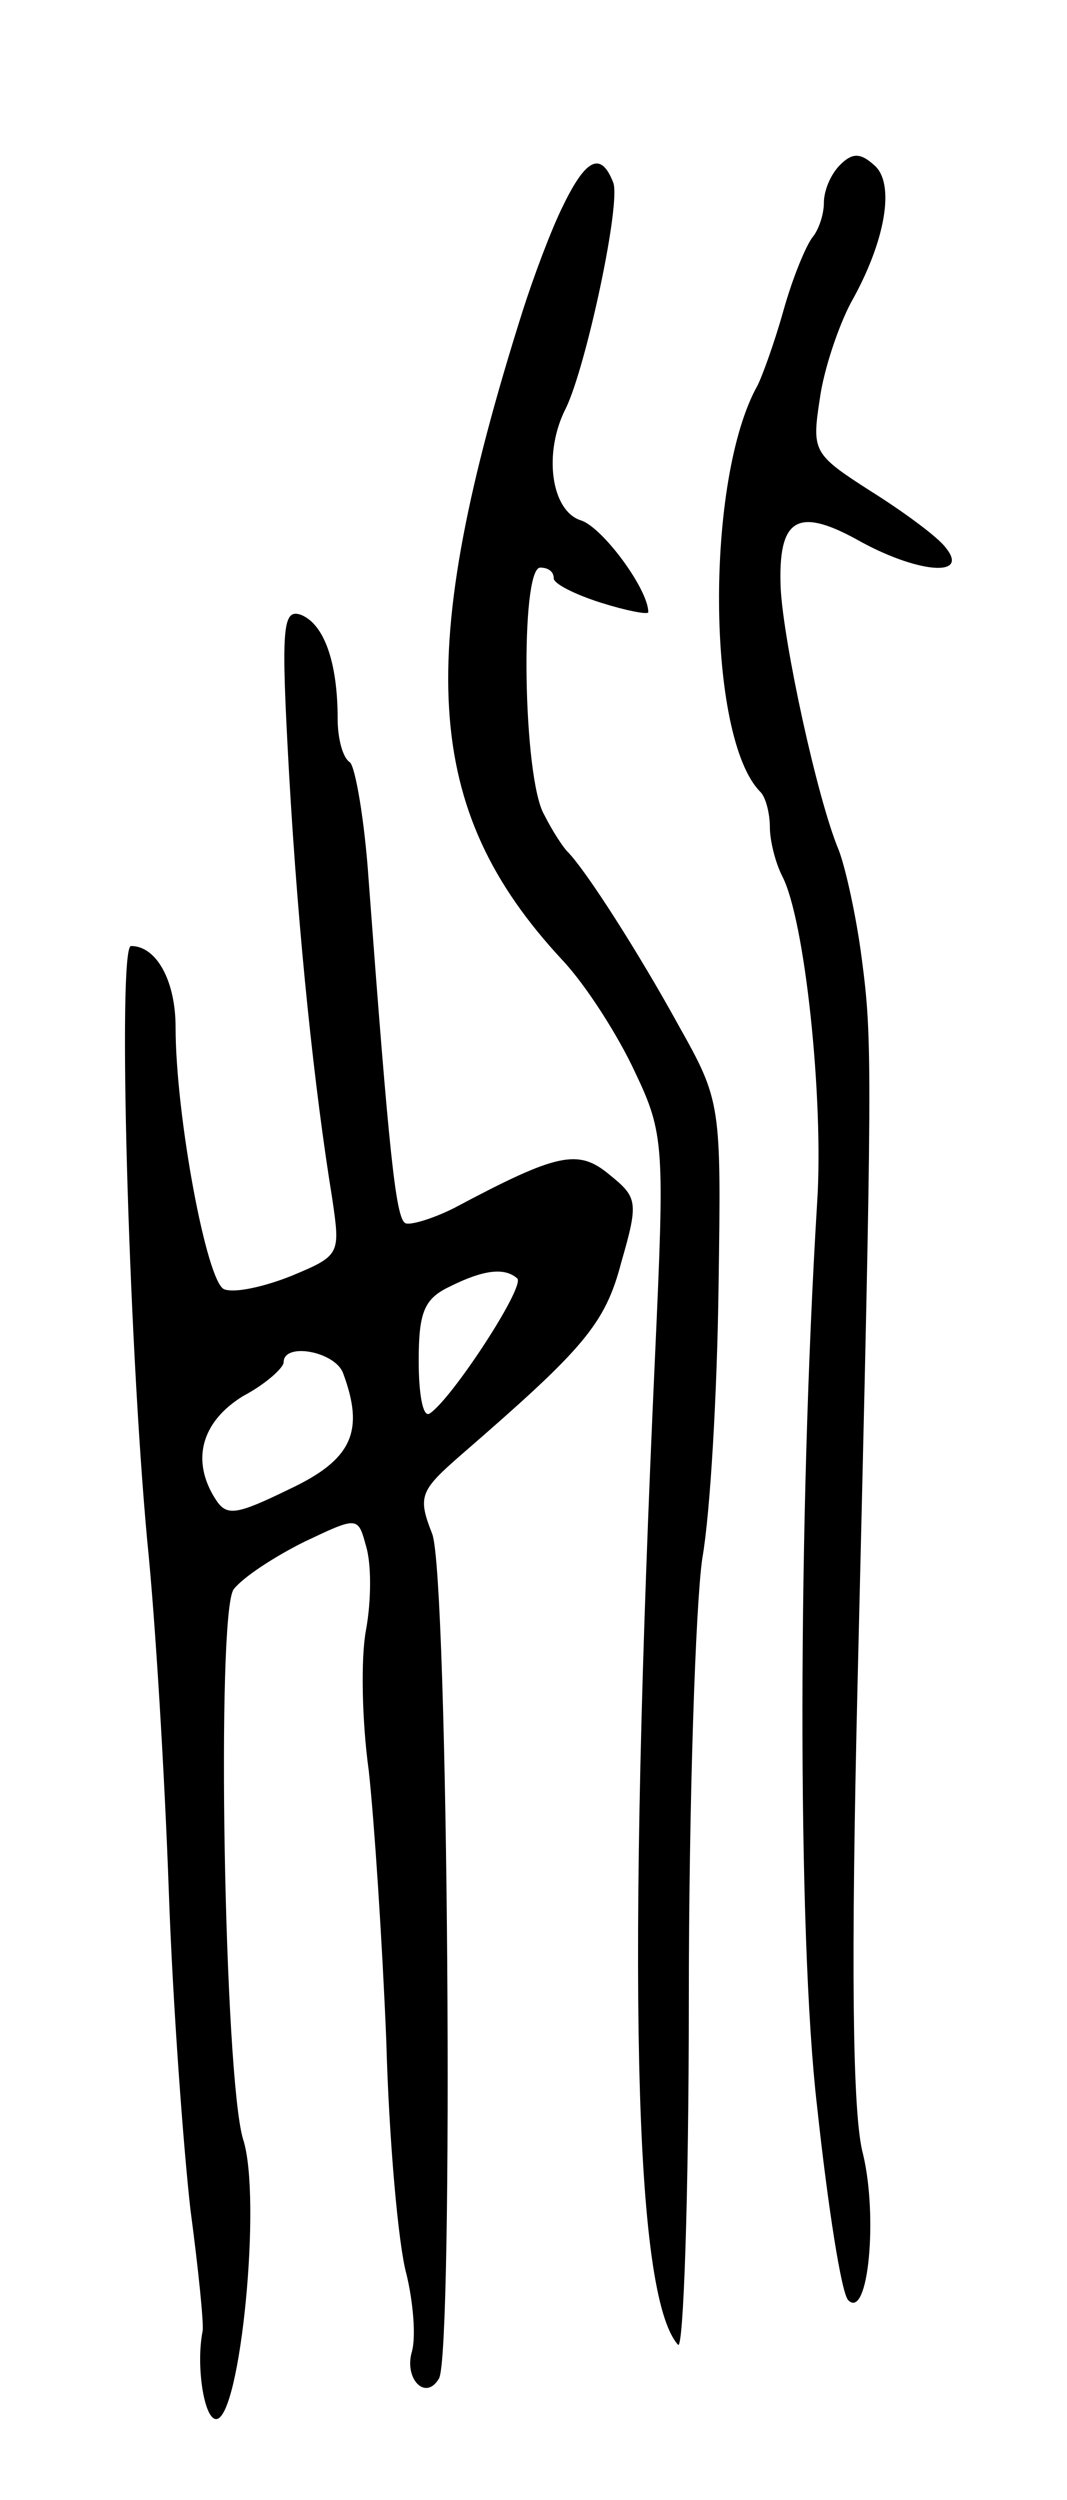 <svg version="1.0" xmlns="http://www.w3.org/2000/svg"
 width="79pt" height="185pt" viewBox="0 0 79 185"
 preserveAspectRatio="xMidYMid meet">
<g transform="translate(0,185) scale(0.1,-0.1)"
fill="#000000" stroke="none">
<path d="M622 1728 c-7 -7 -12 -19 -12 -28 0 -9 -4 -20 -8 -25 -5 -6 -15 -30
-22 -55 -7 -25 -16 -49 -19 -55 -39 -69 -38 -261 2 -301 4 -4 7 -16 7 -26 0
-10 4 -26 9 -36 17 -32 31 -166 26 -242 -14 -229 -15 -541 0 -669 8 -74 18
-138 23 -143 15 -15 22 62 11 108 -8 29 -9 142 -4 351 11 457 11 473 3 534 -4
31 -12 67 -17 80 -16 38 -41 154 -43 194 -2 51 12 60 56 36 44 -25 85 -29 66
-6 -6 8 -32 27 -56 42 -42 27 -43 29 -37 68 3 22 14 54 23 71 26 46 33 89 17
102 -10 9 -16 9 -25 0z"/>
<path d="M417 1698 c-9 -18 -22 -53 -30 -78 -81 -256 -74 -369 29 -480 18 -19
42 -57 54 -83 22 -46 22 -55 15 -210 -21 -459 -16 -695 17 -732 4 -5 8 110 8
255 0 146 5 293 10 327 6 34 11 124 12 200 2 137 2 138 -30 195 -28 51 -68
114 -82 128 -3 3 -11 15 -17 27 -16 27 -18 183 -3 183 6 0 10 -3 10 -8 0 -4
16 -12 35 -18 19 -6 35 -9 35 -7 0 17 -34 63 -50 68 -22 7 -28 50 -11 83 15
31 41 152 35 167 -9 23 -20 18 -37 -17z"/>
<path d="M214 1278 c7 -123 19 -235 32 -315 6 -41 6 -42 -30 -57 -20 -8 -42
-13 -50 -10 -13 5 -36 129 -36 194 0 34 -14 60 -33 60 -10 0 -2 -288 12 -440
6 -58 13 -175 16 -260 3 -85 11 -191 16 -235 6 -45 10 -85 9 -90 -5 -25 1 -65
10 -65 18 0 34 164 20 207 -14 46 -20 389 -7 407 7 9 30 24 52 35 40 19 40 19
46 -3 4 -13 4 -40 0 -62 -4 -21 -3 -68 2 -104 4 -36 10 -126 13 -200 2 -74 9
-152 15 -173 5 -21 7 -46 4 -57 -6 -20 10 -37 20 -20 11 18 7 594 -5 625 -11
28 -9 32 22 59 90 78 106 96 118 142 13 45 12 48 -9 65 -23 19 -38 16 -115
-25 -16 -8 -33 -13 -36 -11 -7 4 -12 52 -27 253 -3 45 -10 85 -14 88 -5 3 -9
17 -9 32 0 42 -10 70 -27 77 -14 5 -15 -9 -9 -117z m169 -374 c6 -6 -49 -90
-65 -100 -5 -3 -8 15 -8 39 0 36 4 46 23 55 26 13 41 14 50 6z m-129 -70 c16
-43 7 -64 -40 -86 -39 -19 -46 -20 -54 -8 -19 29 -11 58 20 77 17 9 30 21 30
25 0 15 38 8 44 -8z"/>
</g>
</svg>
